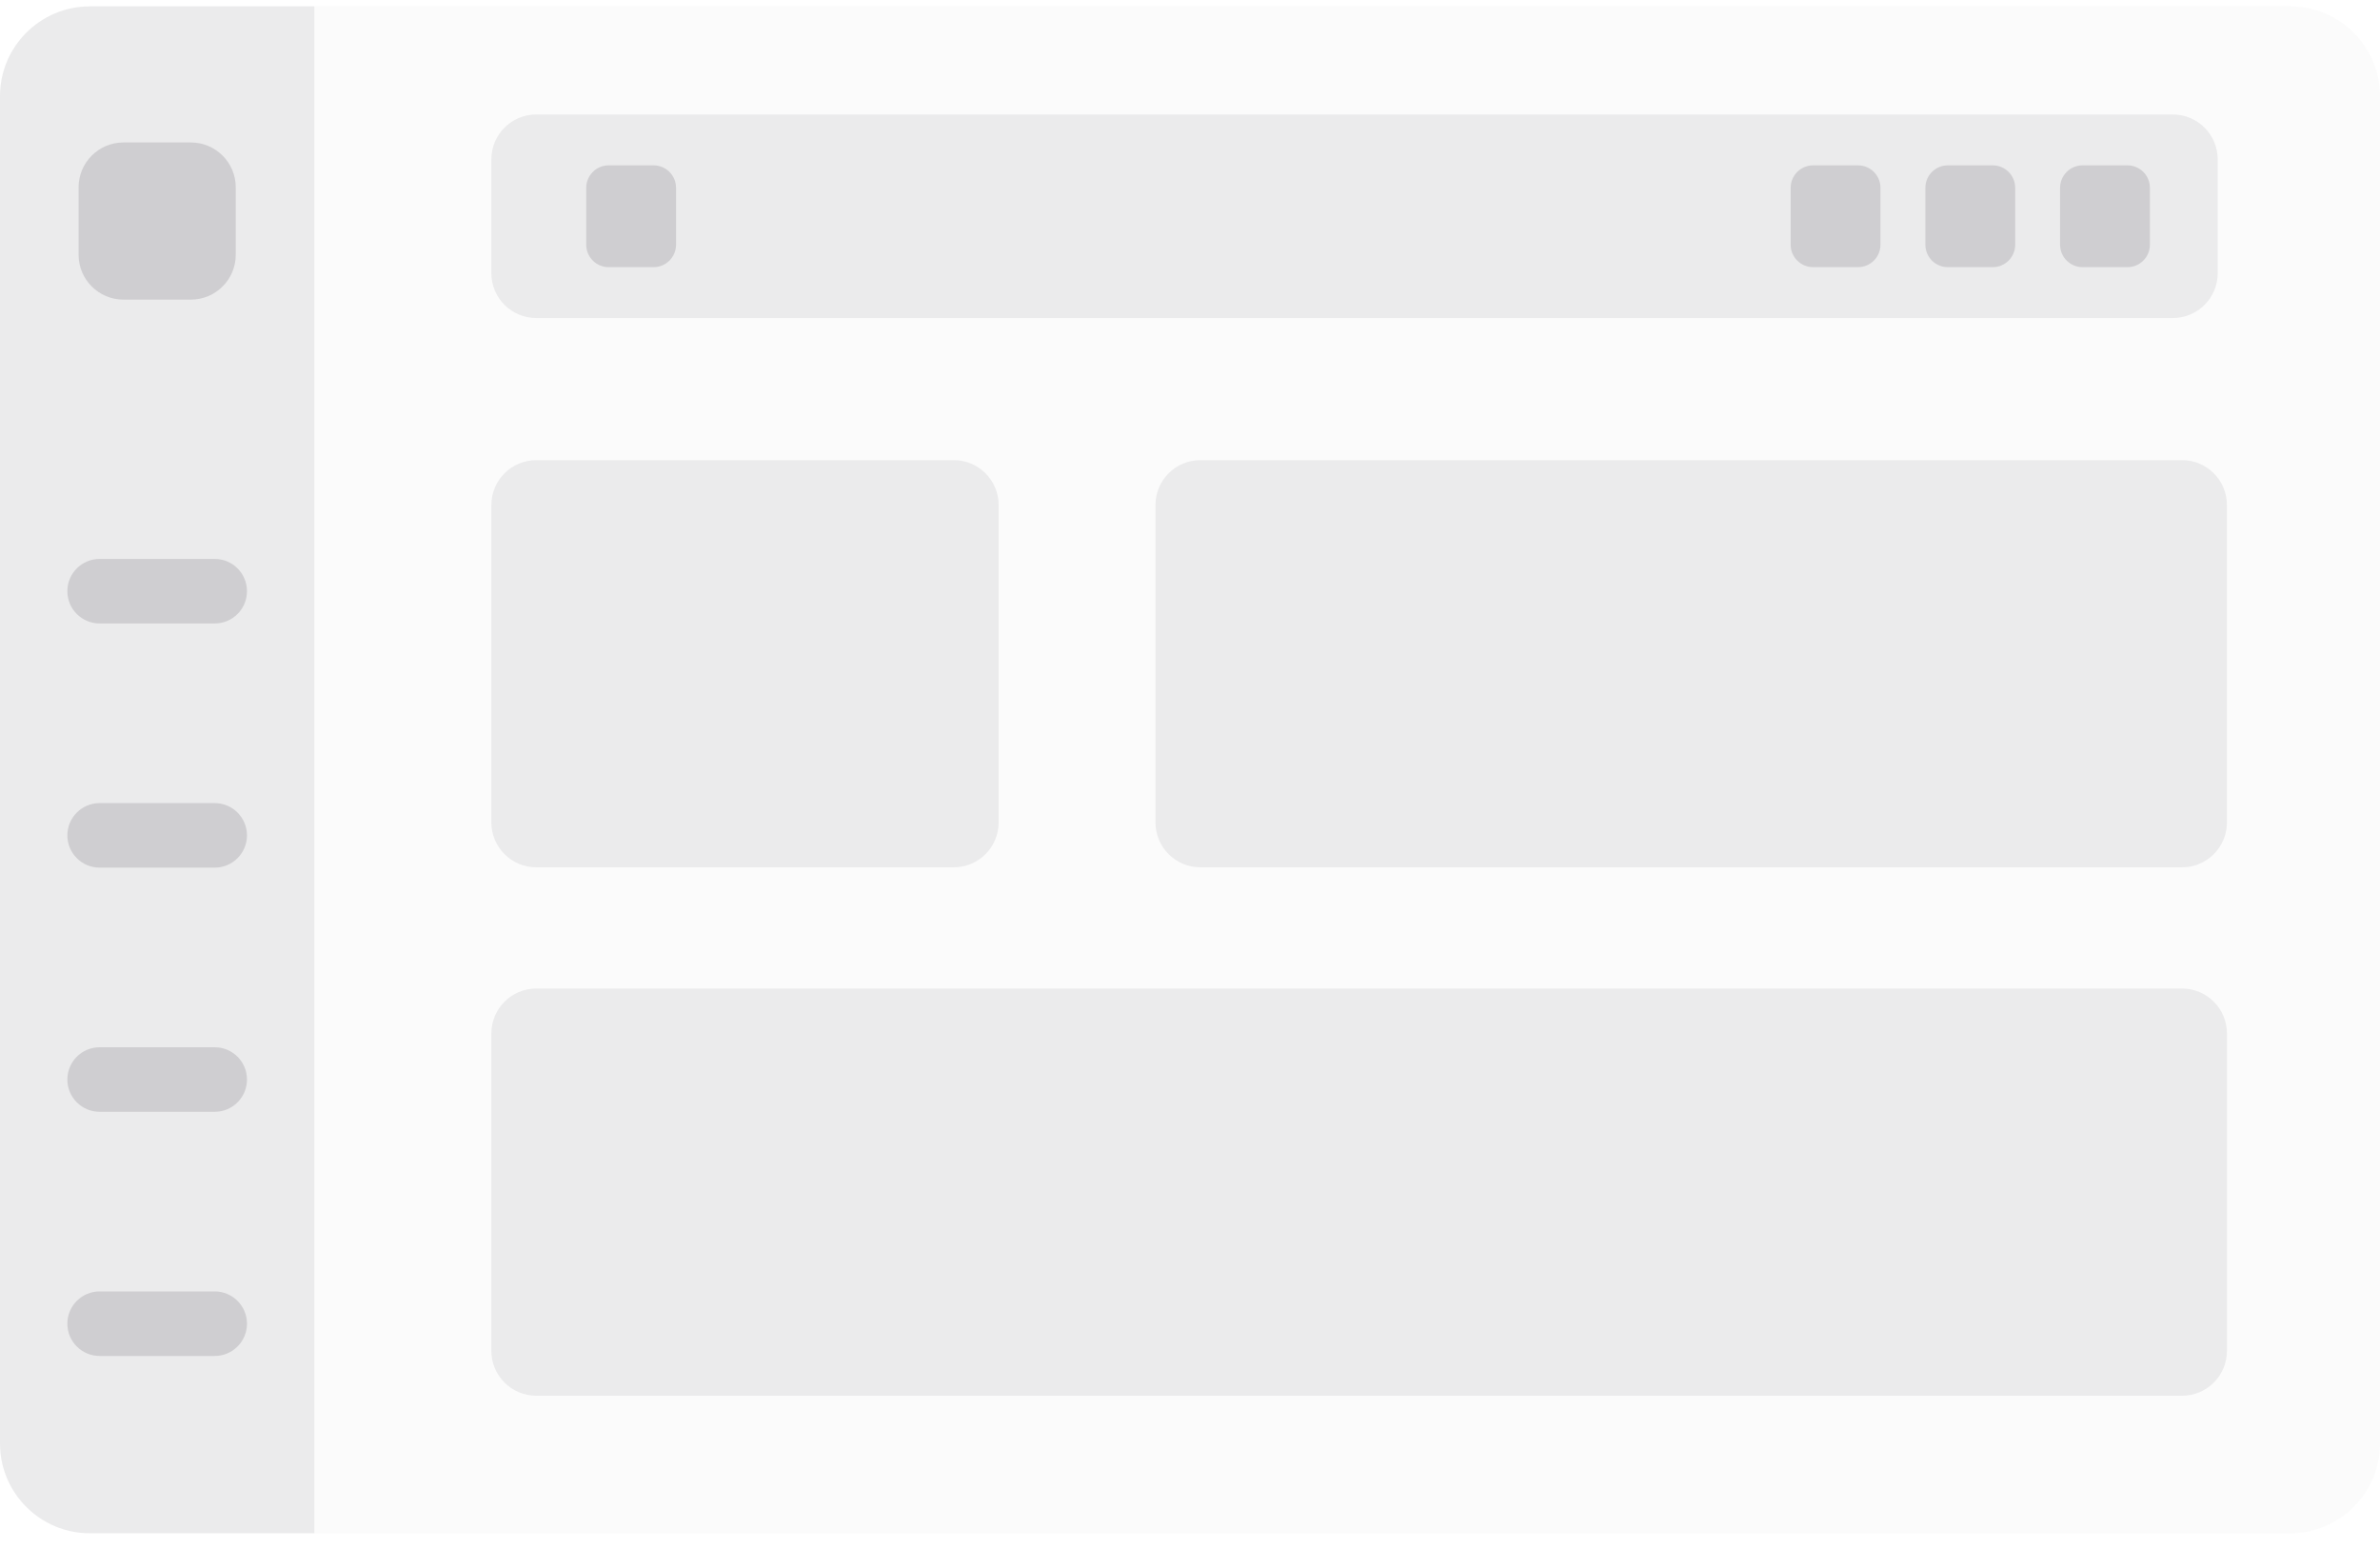 <svg width="106" height="69" viewBox="0 0 106 69" fill="none" xmlns="http://www.w3.org/2000/svg">
<g clip-path="url(#clip0_2270_141312)">
<path d="M102 0.284H4C1.791 0.284 0 2.075 0 4.284V64.284C0 66.493 1.791 68.284 4 68.284H102C104.209 68.284 106 66.493 106 64.284V4.284C106 2.075 104.209 0.284 102 0.284Z" fill="#3A3541" fill-opacity="0.02"/>
<path d="M0 4.284C0 2.075 1.791 0.284 4 0.284H14V68.284H4C1.791 68.284 0 66.493 0 64.284V4.284Z" fill="#3A3541" fill-opacity="0.08"/>
<path d="M9.563 24.892H4.437C3.643 24.892 3 25.535 3 26.329V26.329C3 27.123 3.643 27.766 4.437 27.766H9.563C10.357 27.766 11 27.123 11 26.329V26.329C11 25.535 10.357 24.892 9.563 24.892Z" fill="#3A3541" fill-opacity="0.16"/>
<path d="M8.5 6.344H5.5C4.395 6.344 3.5 7.239 3.5 8.344V11.344C3.5 12.448 4.395 13.344 5.5 13.344H8.5C9.605 13.344 10.5 12.448 10.5 11.344V8.344C10.5 7.239 9.605 6.344 8.5 6.344Z" fill="#3A3541" fill-opacity="0.16"/>
<path d="M9.563 35.766H4.437C3.643 35.766 3 36.41 3 37.203V37.203C3 37.997 3.643 38.64 4.437 38.64H9.563C10.357 38.64 11 37.997 11 37.203V37.203C11 36.41 10.357 35.766 9.563 35.766Z" fill="#3A3541" fill-opacity="0.16"/>
<path d="M9.563 46.64H4.437C3.643 46.64 3 47.283 3 48.077V48.077C3 48.871 3.643 49.514 4.437 49.514H9.563C10.357 49.514 11 48.871 11 48.077V48.077C11 47.283 10.357 46.64 9.563 46.64Z" fill="#3A3541" fill-opacity="0.16"/>
<path d="M9.563 57.514H4.437C3.643 57.514 3 58.157 3 58.951V58.951C3 59.745 3.643 60.388 4.437 60.388H9.563C10.357 60.388 11 59.745 11 58.951V58.951C11 58.157 10.357 57.514 9.563 57.514Z" fill="#3A3541" fill-opacity="0.16"/>
<path d="M96.772 5.098H23.884C22.779 5.098 21.884 5.993 21.884 7.098V12.164C21.884 13.269 22.779 14.164 23.884 14.164H96.772C97.876 14.164 98.772 13.269 98.772 12.164V7.098C98.772 5.993 97.876 5.098 96.772 5.098Z" fill="#3A3541" fill-opacity="0.08"/>
<path d="M29.109 7.364H27.109C26.557 7.364 26.109 7.812 26.109 8.364V10.898C26.109 11.45 26.557 11.898 27.109 11.898H29.109C29.662 11.898 30.109 11.45 30.109 10.898V8.364C30.109 7.812 29.662 7.364 29.109 7.364Z" fill="#3A3541" fill-opacity="0.16"/>
<path d="M82.752 7.364H80.752C80.2 7.364 79.752 7.812 79.752 8.364V10.898C79.752 11.45 80.2 11.898 80.752 11.898H82.752C83.304 11.898 83.752 11.45 83.752 10.898V8.364C83.752 7.812 83.304 7.364 82.752 7.364Z" fill="#3A3541" fill-opacity="0.16"/>
<path d="M88.752 7.364H86.752C86.2 7.364 85.752 7.812 85.752 8.364V10.898C85.752 11.45 86.2 11.898 86.752 11.898H88.752C89.304 11.898 89.752 11.45 89.752 10.898V8.364C89.752 7.812 89.304 7.364 88.752 7.364Z" fill="#3A3541" fill-opacity="0.16"/>
<path d="M94.752 7.364H92.752C92.2 7.364 91.752 7.812 91.752 8.364V10.898C91.752 11.45 92.2 11.898 92.752 11.898H94.752C95.304 11.898 95.752 11.45 95.752 10.898V8.364C95.752 7.812 95.304 7.364 94.752 7.364Z" fill="#3A3541" fill-opacity="0.16"/>
<path d="M97.183 20.492H53.462C52.357 20.492 51.462 21.388 51.462 22.492V36.626C51.462 37.73 52.357 38.626 53.462 38.626H97.183C98.288 38.626 99.183 37.73 99.183 36.626V22.492C99.183 21.388 98.288 20.492 97.183 20.492Z" fill="#3A3541" fill-opacity="0.08"/>
<path d="M42.478 20.492H23.884C22.779 20.492 21.884 21.388 21.884 22.492V36.626C21.884 37.73 22.779 38.626 23.884 38.626H42.478C43.583 38.626 44.478 37.73 44.478 36.626V22.492C44.478 21.388 43.583 20.492 42.478 20.492Z" fill="#3A3541" fill-opacity="0.08"/>
<path d="M97.184 44.025H23.884C22.779 44.025 21.884 44.921 21.884 46.025V60.159C21.884 61.263 22.779 62.159 23.884 62.159H97.184C98.288 62.159 99.184 61.263 99.184 60.159V46.025C99.184 44.921 98.288 44.025 97.184 44.025Z" fill="#3A3541" fill-opacity="0.08"/>
</g>
<defs>
<clipPath id="clip0_2270_141312">
<rect width="106" height="69" fill="white"/>
</clipPath>
</defs>
</svg>
